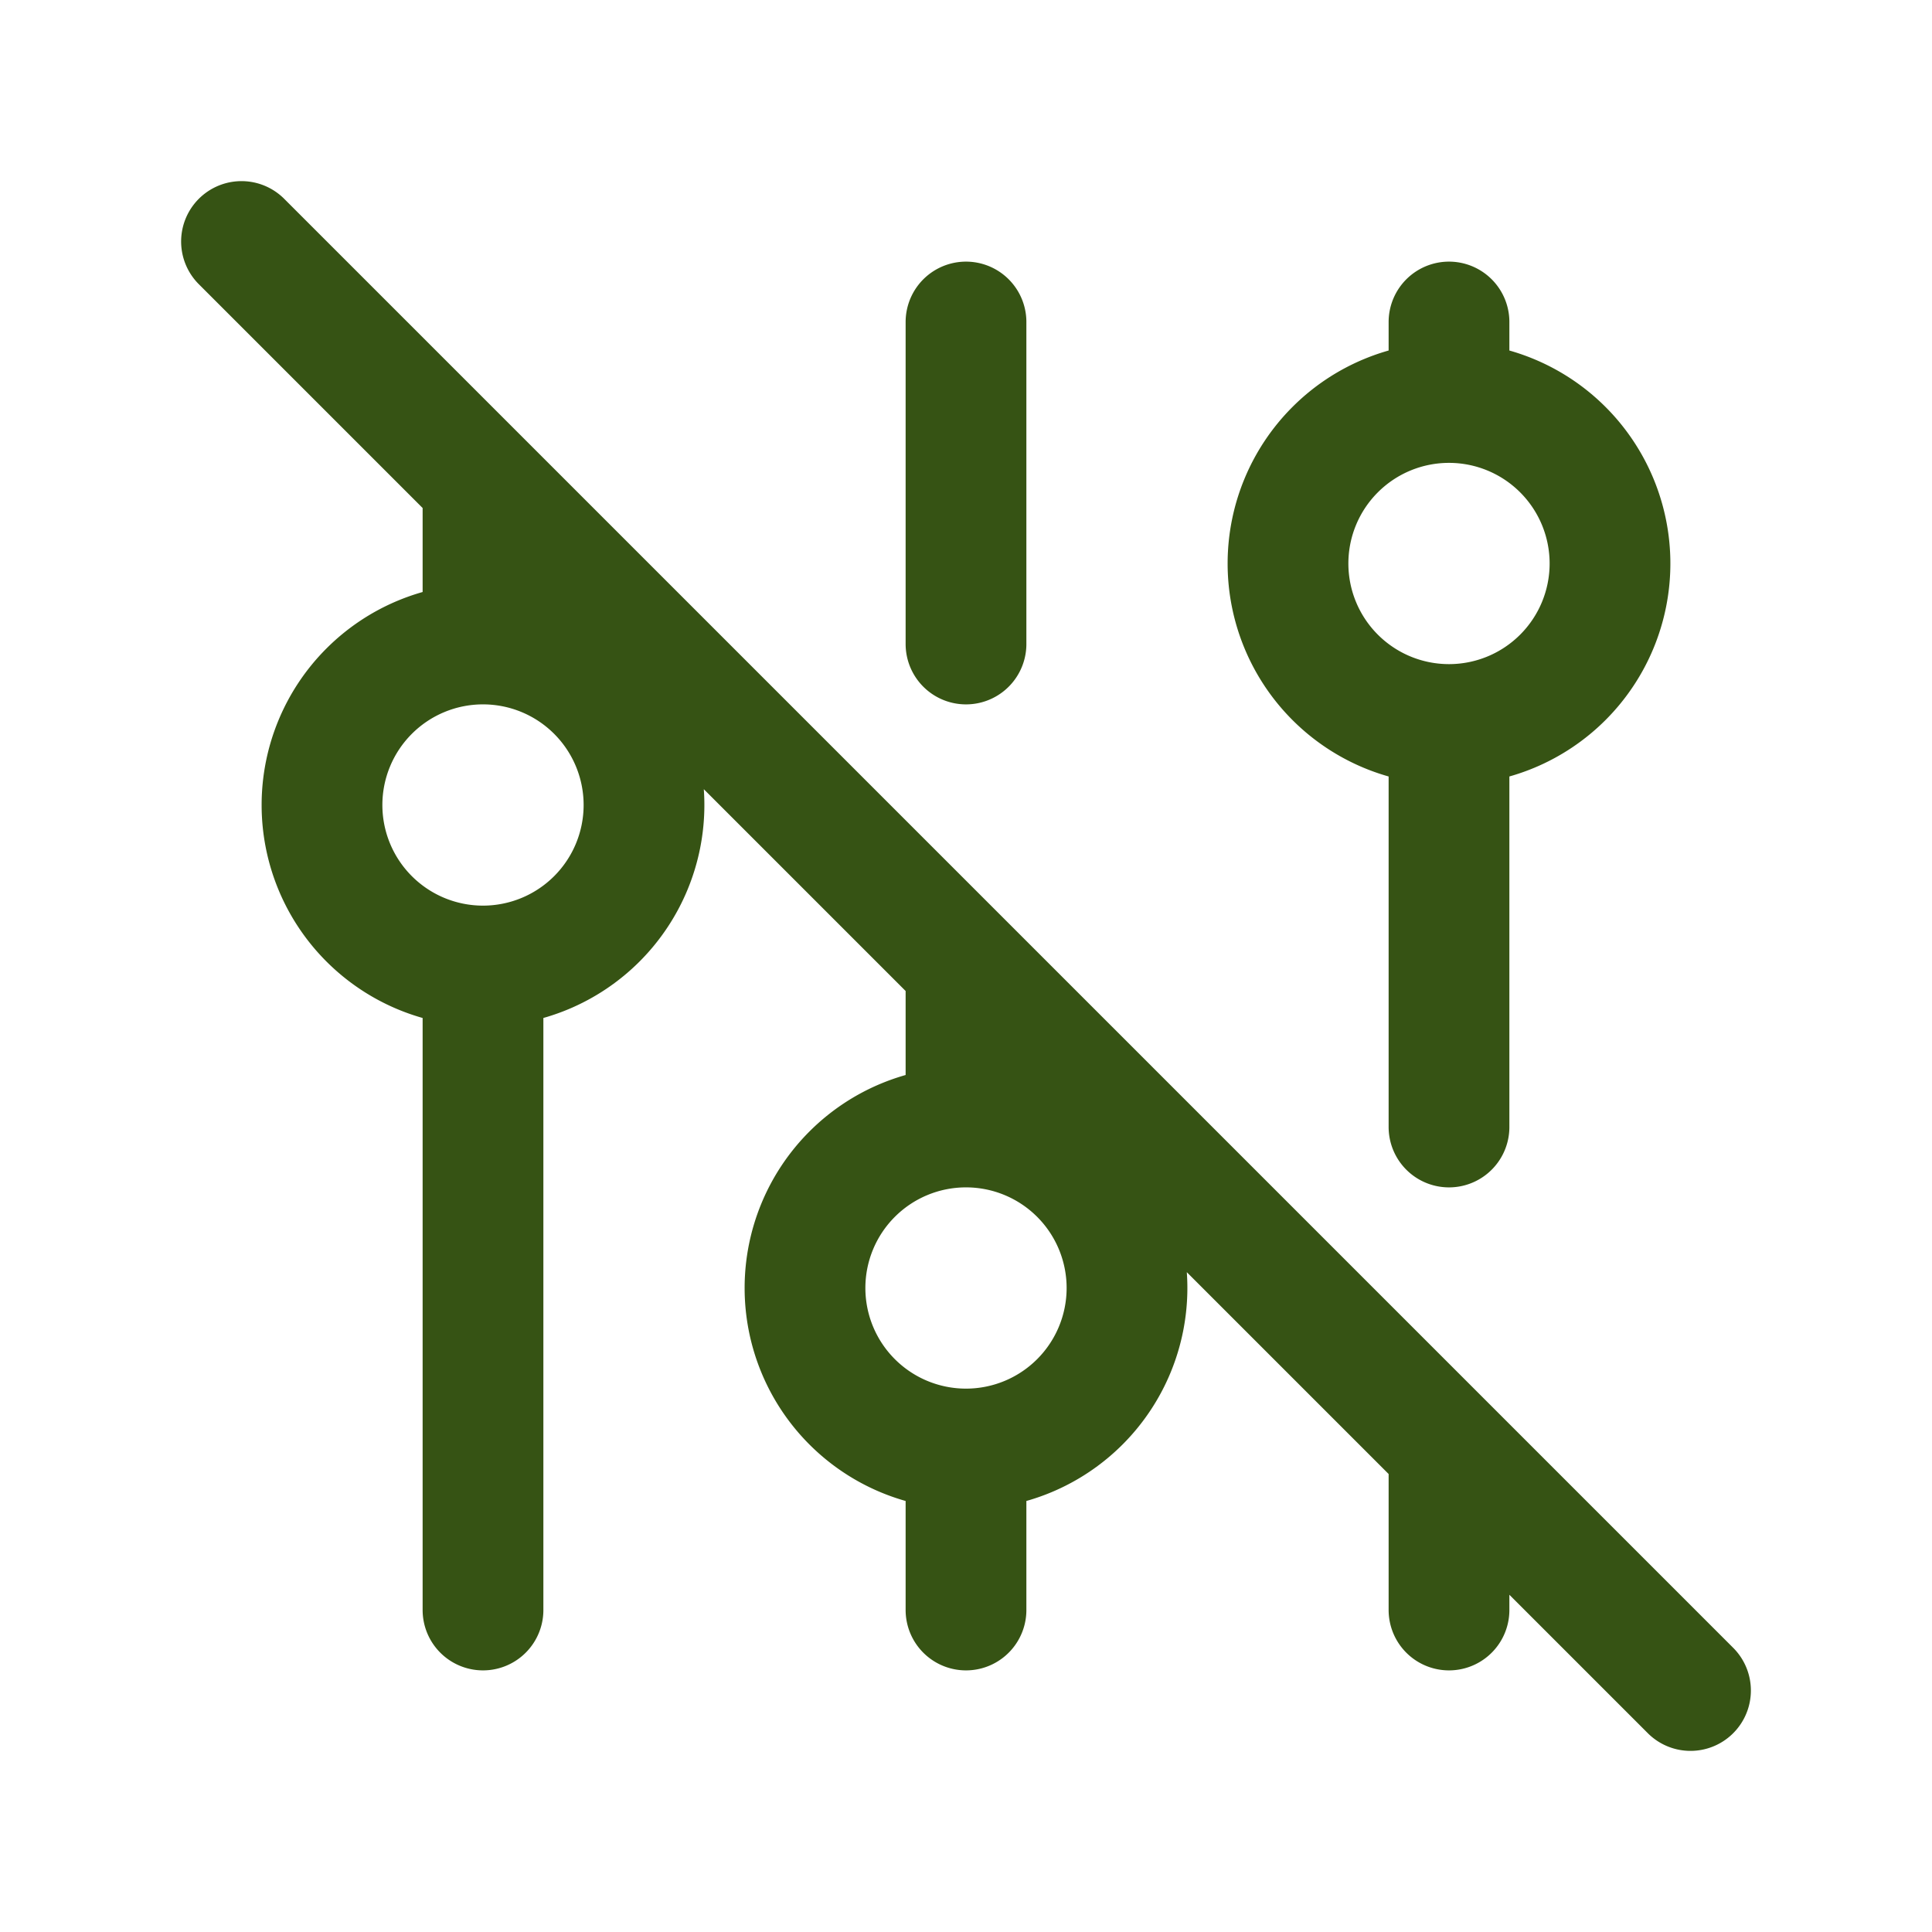 <svg xmlns="http://www.w3.org/2000/svg" width="24" height="24" fill="none" stroke="#365314" stroke-linecap="round" stroke-linejoin="round" stroke-width="1.5"><path d="M0 0h24v24H0z" stroke="none"/><path d="M4 10a2 2 0 104 0 2 2 0 00-4 0m2-4v2m0 4v8m4-4a2 2 0 104 0 2 2 0 00-4 0m2-12v4m0 4v2m0 4v2m4-13a2 2 0 104 0 2 2 0 00-4 0m2-3v1m0 4v5m0 4v2M3 3l18 18"/></svg>